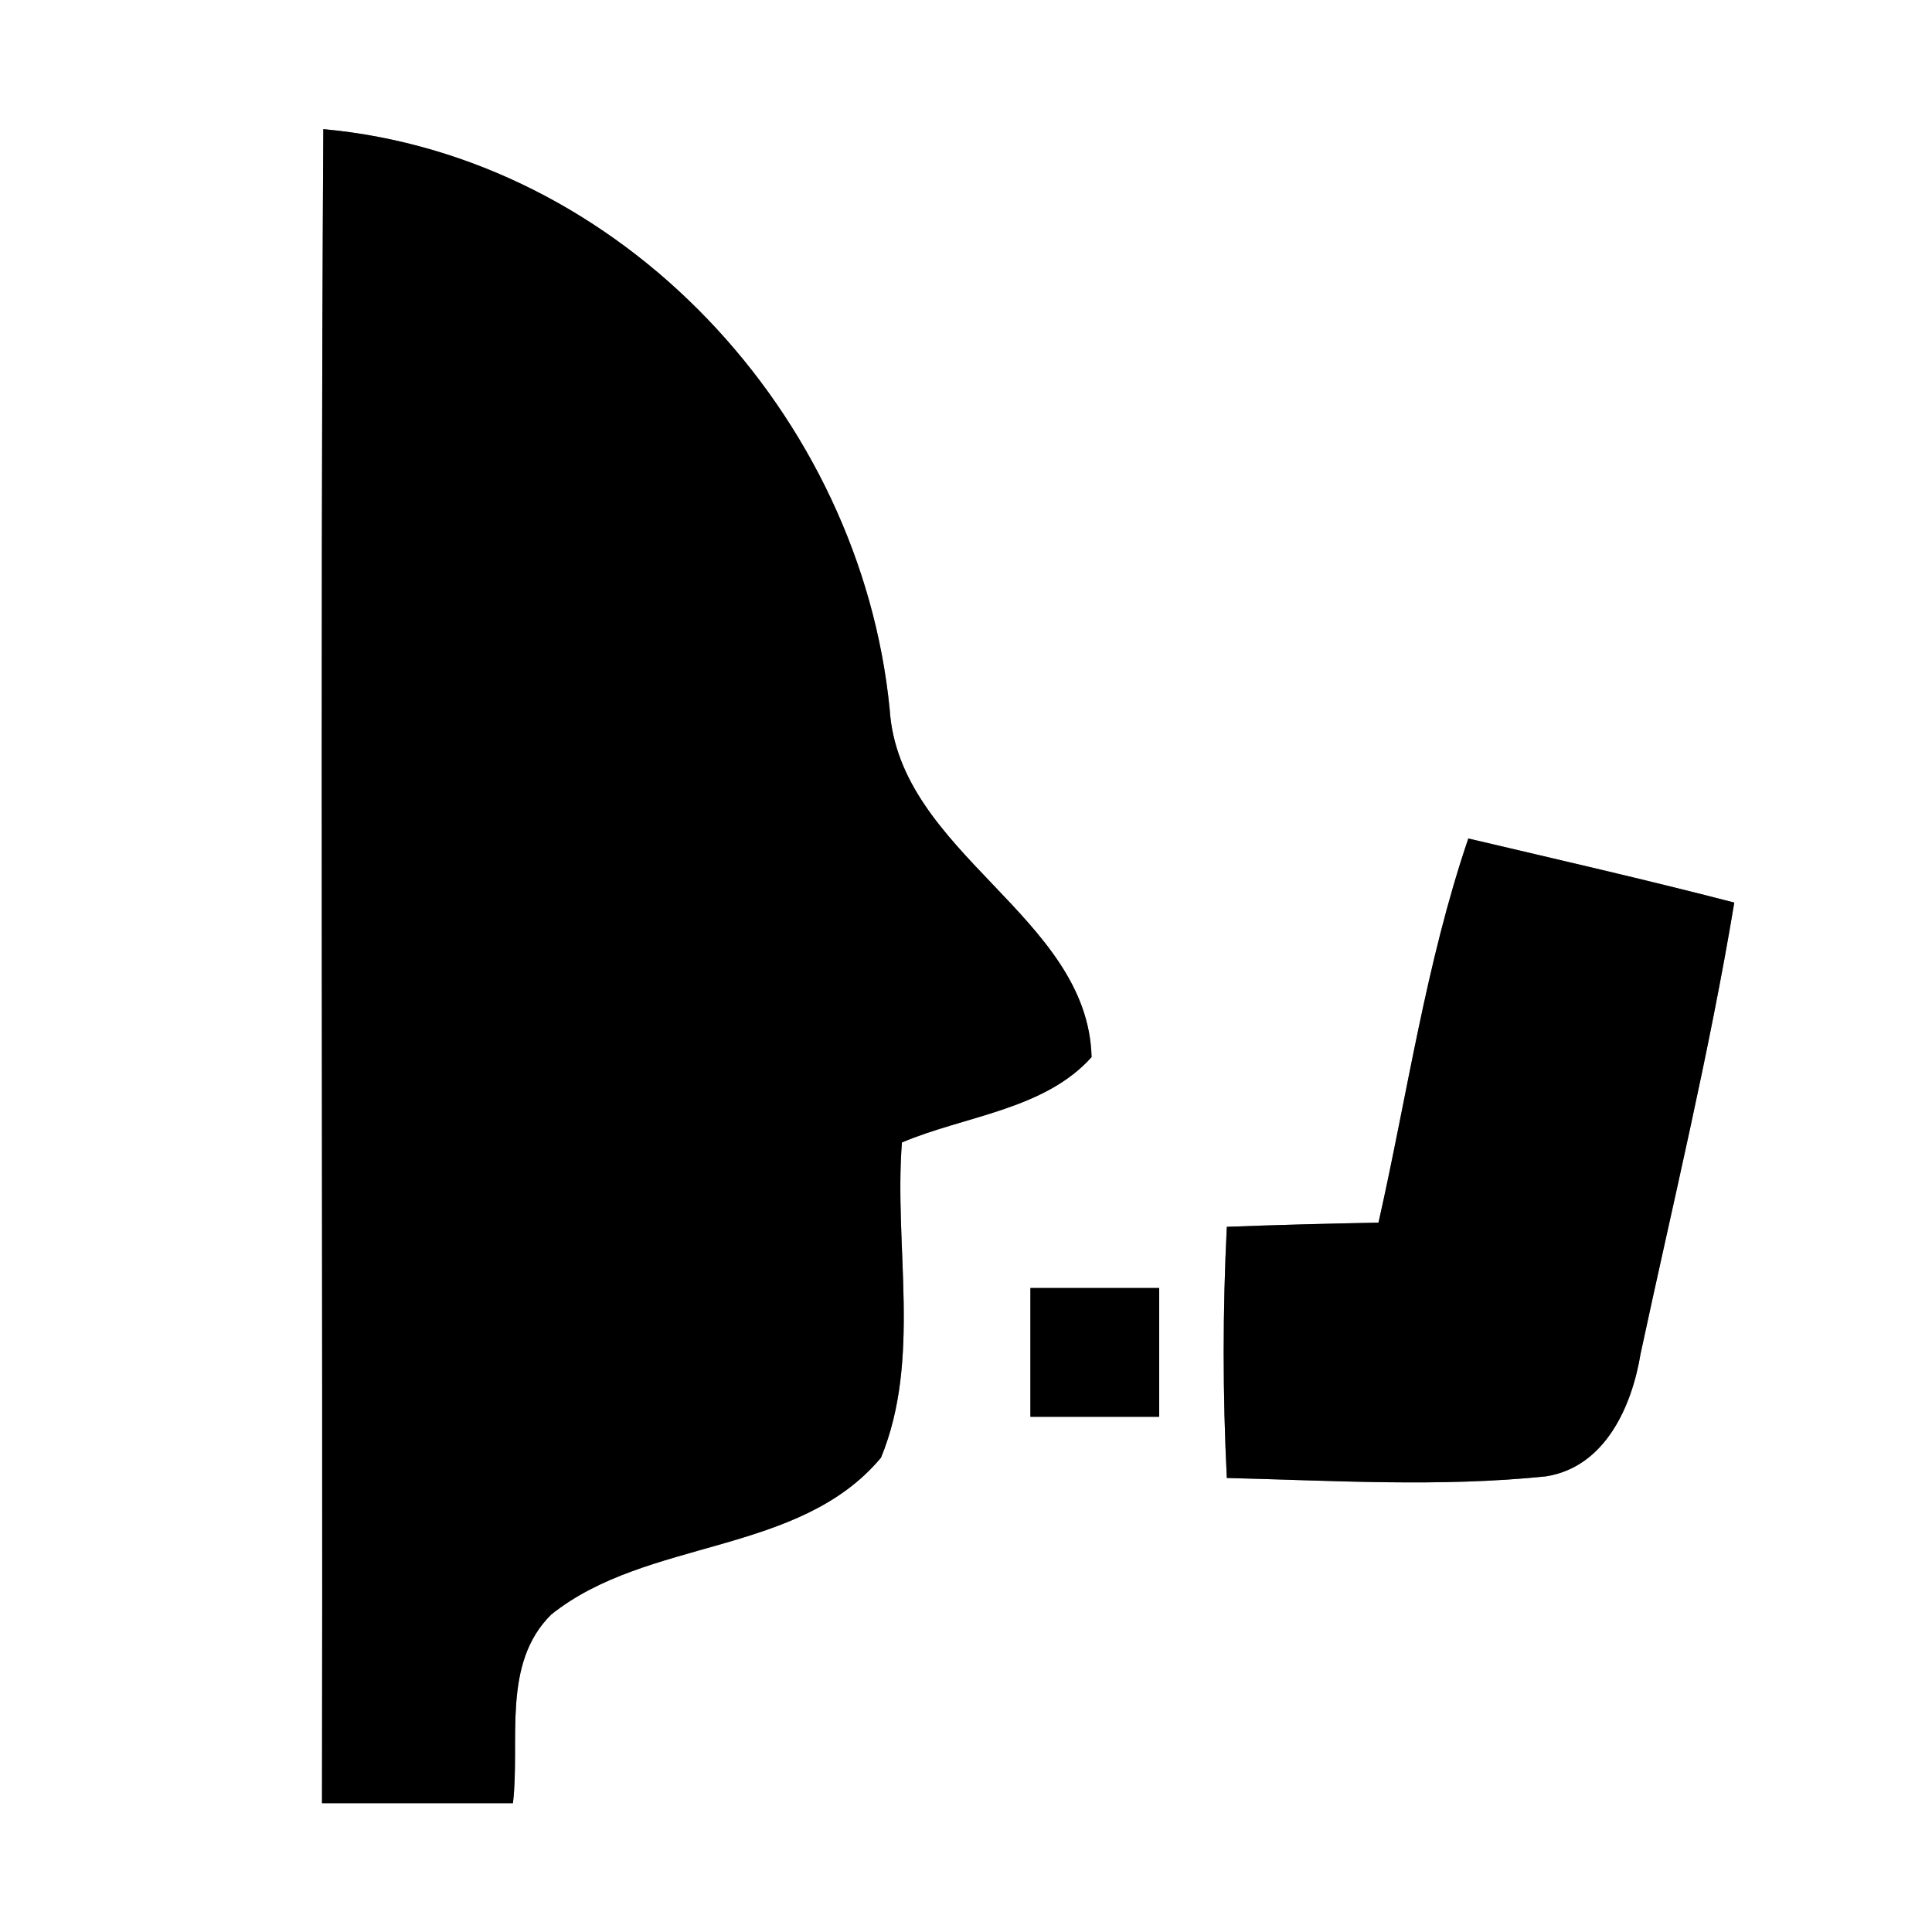 <?xml version="1.0" encoding="UTF-8" ?>
<!DOCTYPE svg PUBLIC "-//W3C//DTD SVG 1.1//EN" "http://www.w3.org/Graphics/SVG/1.1/DTD/svg11.dtd">
<svg width="60pt" height="60pt" viewBox="0 0 60 60" version="1.1" xmlns="http://www.w3.org/2000/svg">
<rect x="0" y="0" width="60" height="60" fill="#808080" stroke="none"/>
<g id="#ffffffff">
<path fill="#ffffff" opacity="1.00" d=" M 0.00 0.00 L 60.00 0.00 L 60.00 60.00 L 0.00 60.00 L 0.00 0.00 M 10.04 4.01 C 9.94 21.34 10.03 38.67 10.00 56.00 C 11.98 56.00 13.96 56.00 15.93 56.00 C 16.16 54.06 15.57 51.67 17.12 50.14 C 20.11 47.75 24.81 48.32 27.36 45.27 C 28.62 42.21 27.76 38.71 28.01 35.48 C 29.97 34.65 32.43 34.47 33.90 32.83 C 33.79 28.44 27.92 26.52 27.63 22.03 C 26.73 12.90 19.32 4.86 10.04 4.01 M 42.81 37.97 C 41.24 38.00 39.67 38.04 38.10 38.10 C 37.97 40.70 37.97 43.30 38.10 45.90 C 41.40 45.98 44.72 46.19 48.01 45.85 C 49.85 45.56 50.68 43.68 50.95 42.04 C 51.95 37.38 53.08 32.73 53.86 28.03 C 51.12 27.32 48.36 26.69 45.60 26.04 C 44.28 29.92 43.71 33.98 42.81 37.97 M 32.00 40.00 C 32.00 41.33 32.00 42.67 32.00 44.00 C 33.33 44.00 34.67 44.00 36.00 44.00 C 36.00 42.67 36.00 41.33 36.00 40.00 C 34.67 40.00 33.33 40.00 32.00 40.00 Z" />
</g>
<g id="#000000ff">
<path fill="#000000" opacity="1.00" d=" M 10.04 4.01 C 19.32 4.86 26.73 12.90 27.63 22.03 C 27.92 26.52 33.79 28.44 33.90 32.83 C 32.43 34.47 29.97 34.65 28.01 35.48 C 27.76 38.71 28.62 42.21 27.36 45.27 C 24.81 48.32 20.11 47.75 17.12 50.14 C 15.57 51.67 16.16 54.06 15.93 56.00 C 13.96 56.00 11.98 56.00 10.00 56.00 C 10.03 38.67 9.94 21.34 10.04 4.01 Z" />
<path fill="#000000" opacity="1.00" d=" M 42.81 37.97 C 43.71 33.98 44.28 29.92 45.60 26.04 C 48.36 26.69 51.12 27.32 53.86 28.03 C 53.08 32.73 51.95 37.38 50.95 42.04 C 50.68 43.68 49.85 45.56 48.01 45.85 C 44.72 46.19 41.40 45.98 38.10 45.90 C 37.97 43.30 37.97 40.70 38.10 38.10 C 39.67 38.04 41.24 38.00 42.81 37.97 Z" />
<path fill="#000000" opacity="1.00" d=" M 32.00 40.00 C 33.33 40.00 34.67 40.00 36.00 40.00 C 36.00 41.33 36.00 42.67 36.00 44.00 C 34.67 44.00 33.33 44.00 32.00 44.00 C 32.00 42.67 32.00 41.33 32.00 40.00 Z" />
</g>
</svg>
